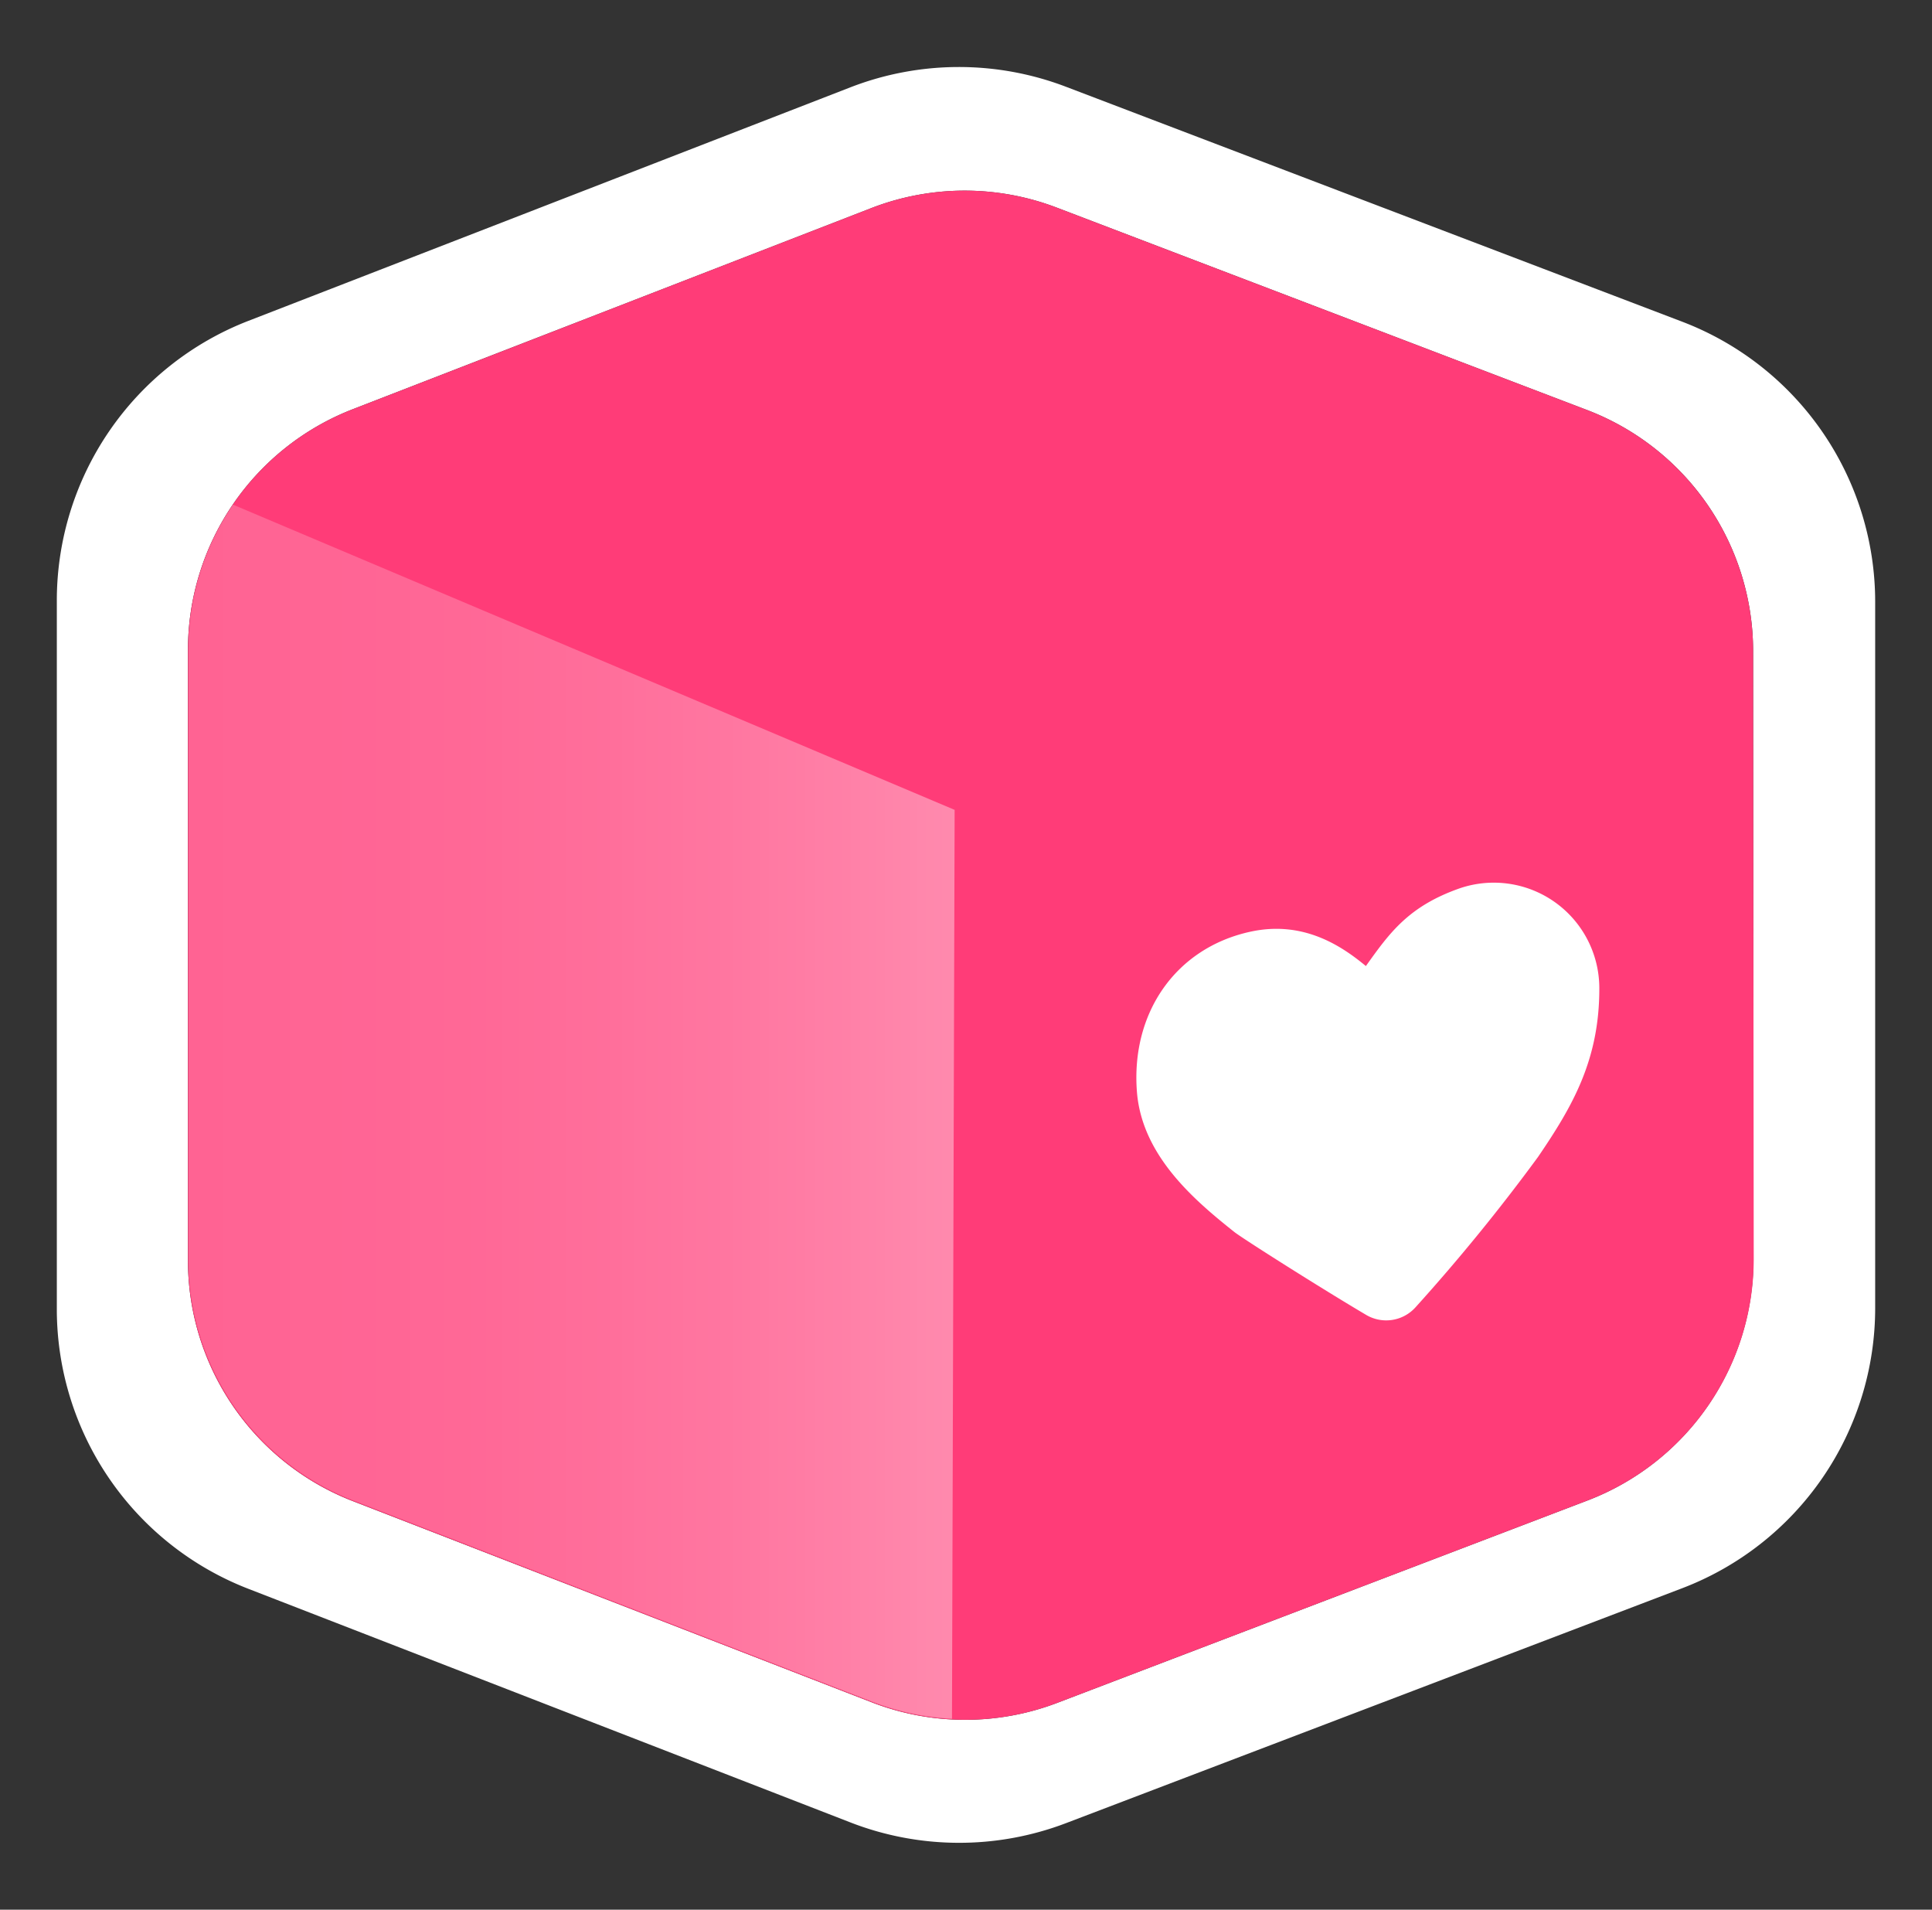 <svg id="Layer_1" data-name="Layer 1" xmlns="http://www.w3.org/2000/svg" xmlns:xlink="http://www.w3.org/1999/xlink" viewBox="0 0 255 252">
  <rect x="0" y="0" width="255" height="252" fill="#333333" stroke="none"/>
  <defs>
    <style>
      .cls-1 {
        fill: #fff;
      }

      .cls-2 {
        fill: #ff3c78;
      }

      .cls-3 {
        opacity: 0.4;
        fill: url(#linear-gradient);
      }
    </style>
    <linearGradient id="linear-gradient" x1="24.88" y1="146.7" x2="125.99" y2="146.7" gradientUnits="userSpaceOnUse">
      <stop offset="0" stop-color="#fff" stop-opacity="0.5"/>
      <stop offset="0.18" stop-color="#fff" stop-opacity="0.52"/>
      <stop offset="0.36" stop-color="#fff" stop-opacity="0.56"/>
      <stop offset="0.53" stop-color="#fff" stop-opacity="0.64"/>
      <stop offset="0.71" stop-color="#fff" stop-opacity="0.75"/>
      <stop offset="0.88" stop-color="#fff" stop-opacity="0.89"/>
      <stop offset="1" stop-color="#fff"/>
    </linearGradient>
  </defs>
  <g>
    <path class="cls-1" d="M222,42.44l-81.33-31a39.62,39.62,0,0,0-28.42.08L32.76,42.35A39.58,39.58,0,0,0,7.5,79.25v93.5a39.58,39.58,0,0,0,25.26,36.9l79.52,30.85a39.62,39.62,0,0,0,28.42.08l81.33-31a39.57,39.57,0,0,0,25.47-37V79.41A39.57,39.57,0,0,0,222,42.44Zm9.44,123.73A34.07,34.07,0,0,1,209.54,198l-70,26.71a34.1,34.1,0,0,1-24.46-.07L46.56,198.08a34.07,34.07,0,0,1-21.75-31.77V85.8A34.08,34.08,0,0,1,46.56,54L115,27.46a34.1,34.1,0,0,1,24.46-.07l70,26.71a34.08,34.08,0,0,1,21.93,31.84Z"/>
    <path class="cls-2" d="M231.47,166.17A34.07,34.07,0,0,1,209.54,198l-70,26.71a34.1,34.1,0,0,1-24.46-.07L46.56,198.08a34.07,34.07,0,0,1-21.75-31.77V85.8A34.08,34.08,0,0,1,46.56,54L115,27.46a34.1,34.1,0,0,1,24.46-.07l70,26.71a34.08,34.08,0,0,1,21.93,31.84Z"/>
    <path class="cls-3" d="M126,106.87l-.35,119.94a34,34,0,0,1-10.52-2.25L46.64,198a34.08,34.08,0,0,1-21.76-31.77V85.71a34.05,34.05,0,0,1,5.87-19.12Z"/>
    <path class="cls-1" d="M192.67,117.22c-6.76,2.37-9.26,5.87-12.39,10.26-3.13-2.59-8.19-6.06-15.21-4.54-9.91,2.14-15.87,10.77-15,21.26.72,8.36,7.59,14.19,12.83,18.36,1.08.86,11.53,7.48,17.41,10.95a5.2,5.2,0,0,0,6.52-1A250.43,250.43,0,0,0,203,152.67c4.5-6.61,8.12-12.76,8.09-22.3A13.93,13.93,0,0,0,192.67,117.22Z"/>
  </g>
</svg>

